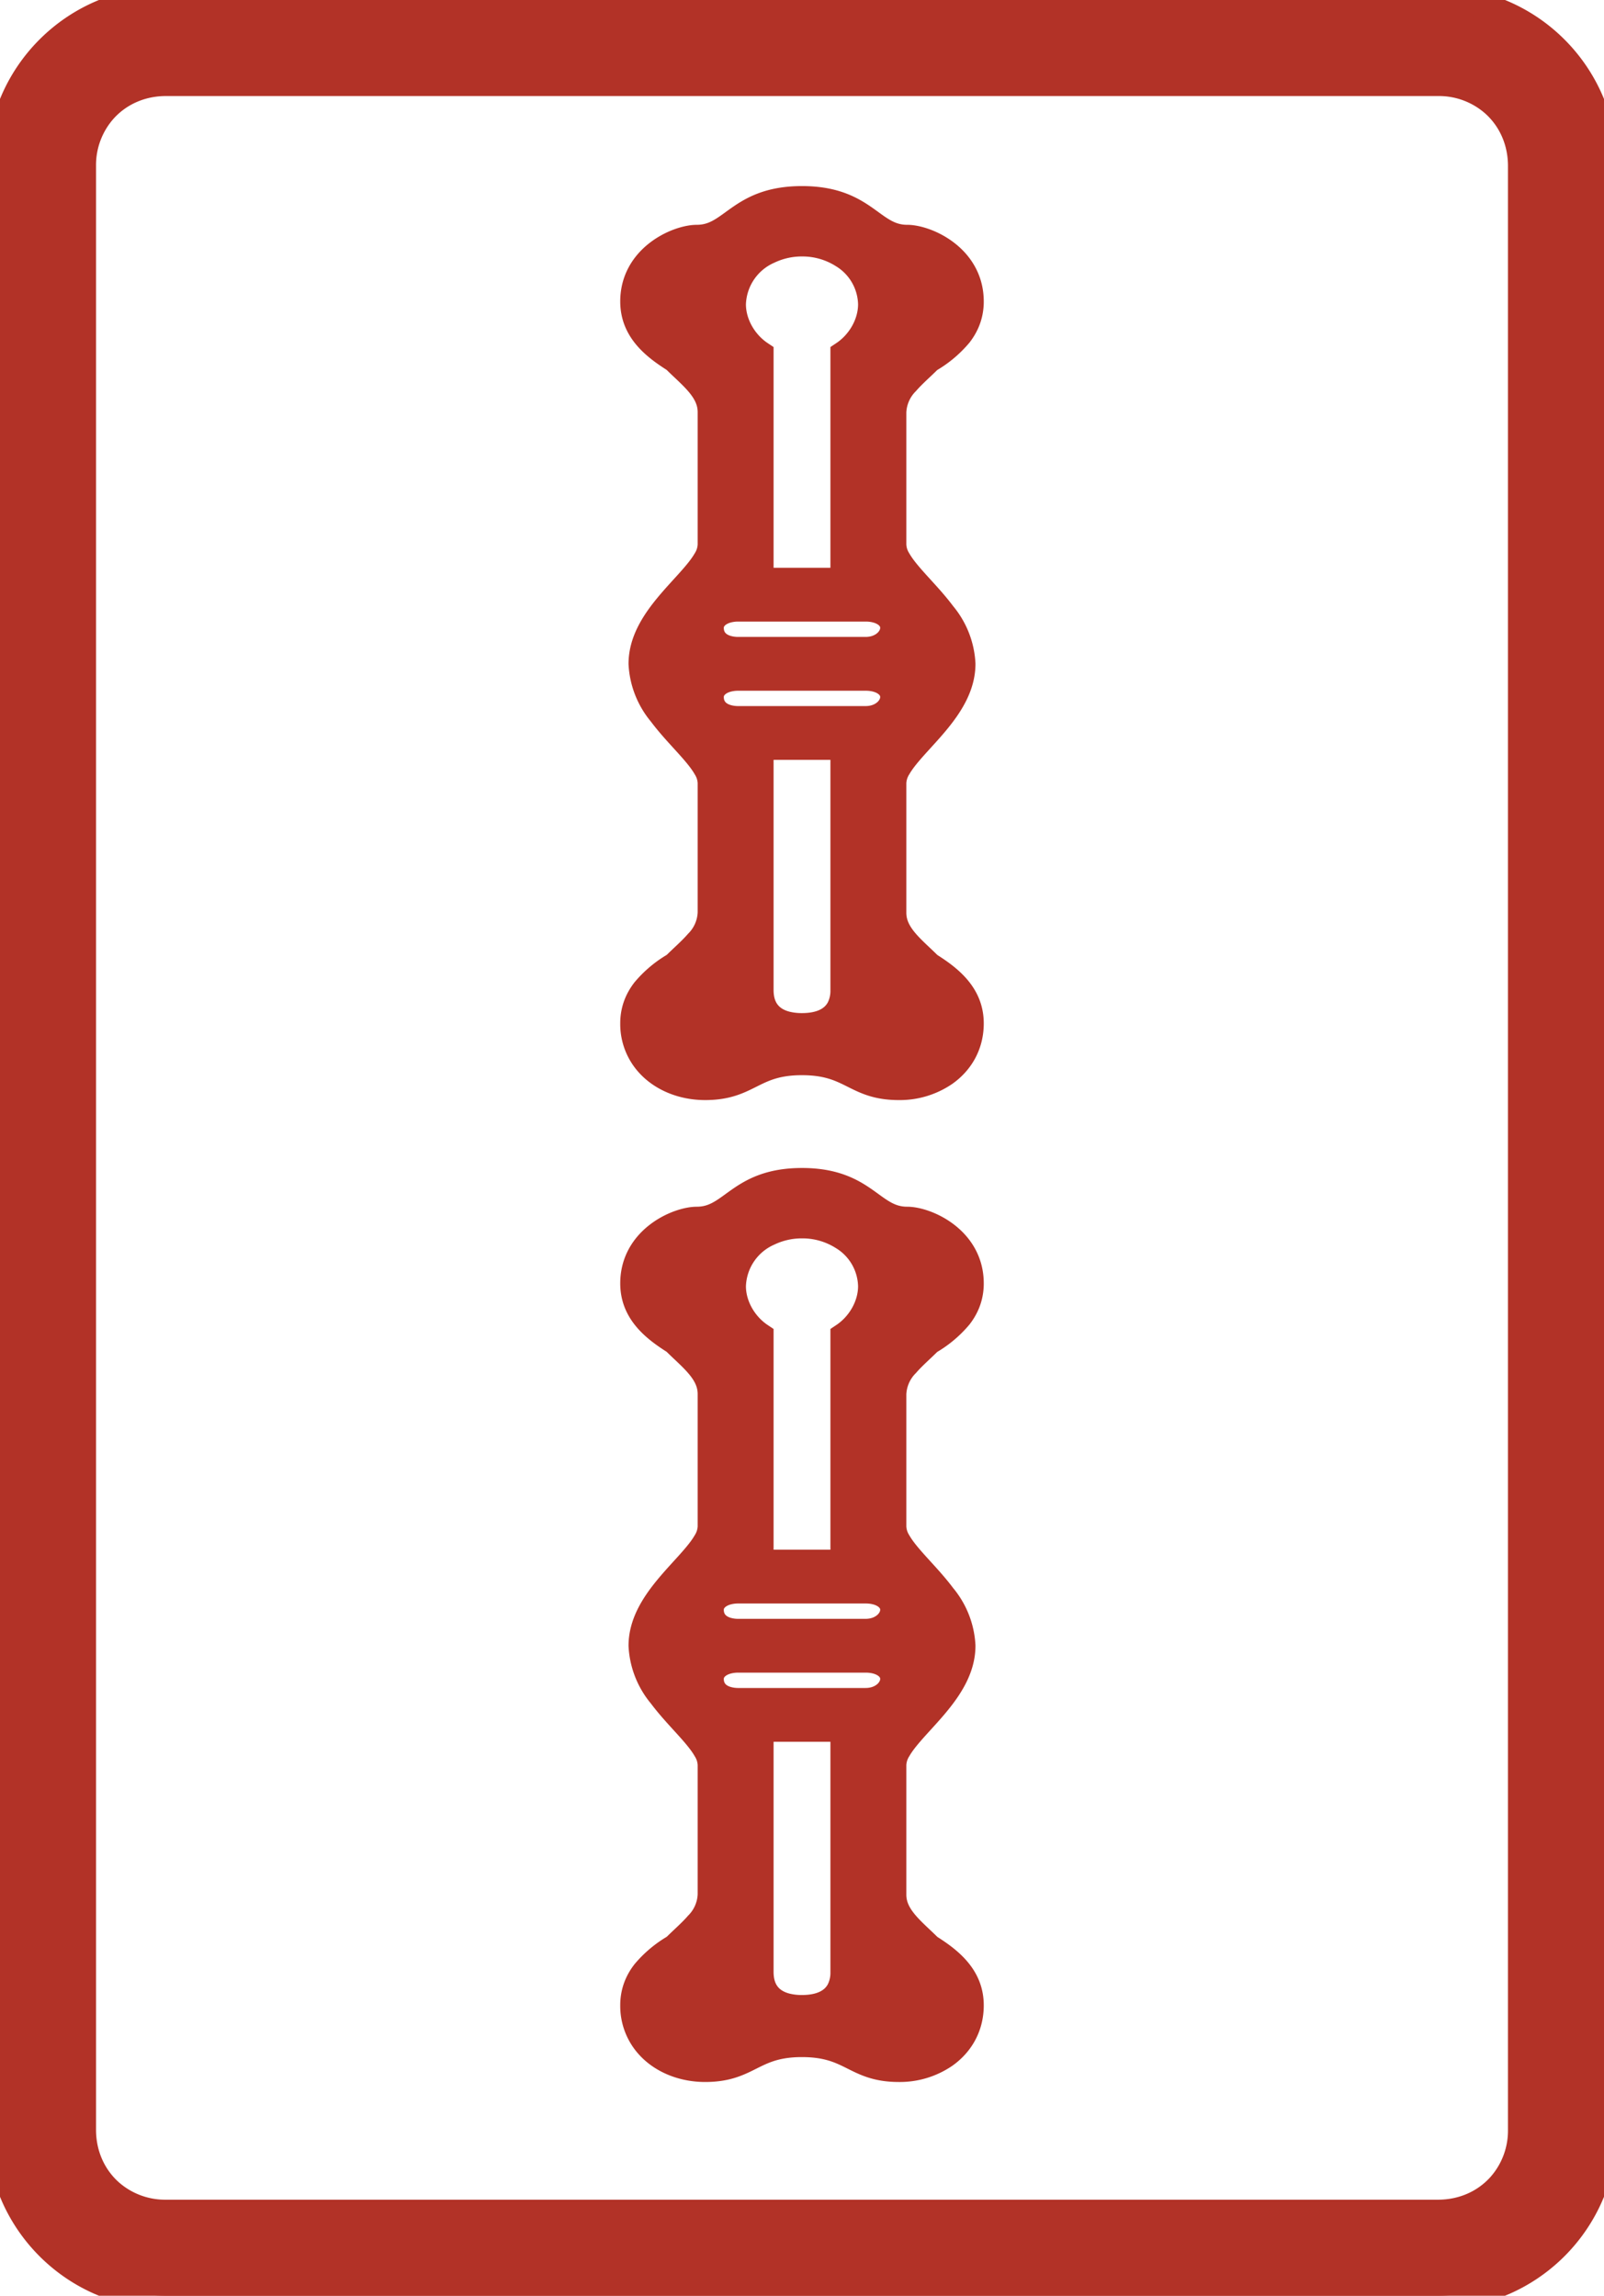 <svg width="58" height="83" viewBox="0 0 58 83" xmlns="http://www.w3.org/2000/svg"><g id="svgGroup" stroke-linecap="round" fill-rule="evenodd" font-size="9pt" stroke="#b23227" stroke-width="0.25mm" fill="#b23227" style="stroke:#b23227;stroke-width:0.25mm;fill:#b23227"><path d="M 6 83 L 52 83 C 55.3 83 58 80.3 58 77 L 58 6 C 58 2.7 55.3 0 52 0 L 6 0 C 2.7 0 0 2.7 0 6 L 0 77 C 0 80.3 2.7 83 6 83 Z M 3 77 L 3 6 A 3.001 3.001 0 0 1 3.764 3.966 C 4.307 3.367 5.097 3 6 3 L 52 3 A 3.001 3.001 0 0 1 54.034 3.764 C 54.633 4.307 55 5.097 55 6 L 55 77 A 3.001 3.001 0 0 1 54.236 79.034 C 53.693 79.633 52.903 80 52 80 L 6 80 A 3.001 3.001 0 0 1 3.966 79.236 C 3.367 78.693 3 77.903 3 77 Z M 32.3 68.5 L 32.3 63.8 A 1.122 1.122 0 0 1 32.476 63.248 C 33.045 62.263 34.8 61.092 34.8 59.5 A 3.041 3.041 0 0 0 34.09 57.701 C 33.533 56.954 32.797 56.317 32.47 55.742 A 1.111 1.111 0 0 1 32.3 55.2 L 32.3 50.4 A 1.626 1.626 0 0 1 32.776 49.316 C 33.018 49.038 33.32 48.78 33.6 48.5 A 4.084 4.084 0 0 0 34.688 47.59 C 34.927 47.28 35.082 46.919 35.099 46.477 A 2.102 2.102 0 0 0 35.1 46.4 C 35.1 44.8 33.5 44.1 32.8 44.1 A 1.591 1.591 0 0 1 32.329 44.031 C 31.409 43.75 30.992 42.7 29 42.7 C 26.824 42.7 26.528 43.954 25.4 44.088 A 1.687 1.687 0 0 1 25.2 44.1 A 1.498 1.498 0 0 0 24.933 44.127 C 24.24 44.254 23.155 44.839 22.938 45.983 A 2.237 2.237 0 0 0 22.9 46.4 C 22.9 47.28 23.441 47.85 24.116 48.314 A 7.616 7.616 0 0 0 24.4 48.5 C 25 49.1 25.7 49.6 25.7 50.4 L 25.7 55.2 A 1.122 1.122 0 0 1 25.524 55.752 C 24.955 56.737 23.2 57.908 23.2 59.5 A 3.041 3.041 0 0 0 23.91 61.299 C 24.467 62.046 25.203 62.683 25.53 63.258 A 1.111 1.111 0 0 1 25.7 63.8 L 25.7 68.5 A 1.626 1.626 0 0 1 25.224 69.584 C 24.982 69.862 24.68 70.12 24.4 70.4 A 4.084 4.084 0 0 0 23.312 71.31 C 23.073 71.62 22.918 71.981 22.901 72.423 A 2.102 2.102 0 0 0 22.9 72.5 A 2.136 2.136 0 0 0 23.466 73.975 C 23.948 74.499 24.691 74.8 25.5 74.8 C 27.042 74.8 27.191 73.964 28.811 73.903 A 5.061 5.061 0 0 1 29 73.9 C 30.8 73.9 30.9 74.8 32.5 74.8 A 2.886 2.886 0 0 0 34.163 74.3 C 34.731 73.899 35.1 73.277 35.1 72.5 C 35.1 71.62 34.559 71.05 33.884 70.586 A 7.616 7.616 0 0 0 33.6 70.4 C 33 69.8 32.3 69.3 32.3 68.5 Z M 32.3 33 L 32.3 28.3 A 1.122 1.122 0 0 1 32.476 27.748 C 33.045 26.763 34.8 25.592 34.8 24 A 3.041 3.041 0 0 0 34.09 22.201 C 33.533 21.454 32.797 20.817 32.47 20.242 A 1.111 1.111 0 0 1 32.3 19.7 L 32.3 14.9 A 1.626 1.626 0 0 1 32.776 13.816 C 33.018 13.538 33.32 13.28 33.6 13 A 4.084 4.084 0 0 0 34.688 12.09 C 34.927 11.78 35.082 11.419 35.099 10.977 A 2.102 2.102 0 0 0 35.1 10.9 C 35.1 9.3 33.5 8.6 32.8 8.6 A 1.591 1.591 0 0 1 32.329 8.531 C 31.409 8.25 30.992 7.2 29 7.2 C 26.824 7.2 26.528 8.454 25.4 8.588 A 1.687 1.687 0 0 1 25.2 8.6 A 1.498 1.498 0 0 0 24.933 8.627 C 24.24 8.754 23.155 9.339 22.938 10.483 A 2.237 2.237 0 0 0 22.9 10.9 C 22.9 11.78 23.441 12.35 24.116 12.814 A 7.616 7.616 0 0 0 24.4 13 C 25 13.6 25.7 14.1 25.7 14.9 L 25.7 19.7 A 1.122 1.122 0 0 1 25.524 20.252 C 24.955 21.237 23.2 22.408 23.2 24 A 3.041 3.041 0 0 0 23.91 25.799 C 24.467 26.546 25.203 27.183 25.53 27.758 A 1.111 1.111 0 0 1 25.7 28.3 L 25.7 33 A 1.626 1.626 0 0 1 25.224 34.084 C 24.982 34.362 24.68 34.62 24.4 34.9 A 4.084 4.084 0 0 0 23.312 35.81 C 23.073 36.12 22.918 36.481 22.901 36.923 A 2.102 2.102 0 0 0 22.9 37 A 2.136 2.136 0 0 0 23.466 38.475 C 23.948 38.999 24.691 39.3 25.5 39.3 C 27.042 39.3 27.191 38.464 28.811 38.403 A 5.061 5.061 0 0 1 29 38.4 C 30.8 38.4 30.9 39.3 32.5 39.3 A 2.886 2.886 0 0 0 34.163 38.8 C 34.731 38.399 35.1 37.777 35.1 37 C 35.1 36.12 34.559 35.55 33.884 35.086 A 7.616 7.616 0 0 0 33.6 34.9 C 33 34.3 32.3 33.8 32.3 33 Z M 27.5 21 L 27.5 12.8 C 26.9 12.4 26.5 11.7 26.5 11 A 2.18 2.18 0 0 1 27.8 9.069 A 2.76 2.76 0 0 1 29 8.8 A 2.718 2.718 0 0 1 30.468 9.218 A 2.133 2.133 0 0 1 31.5 11 C 31.5 11.7 31.1 12.4 30.5 12.8 L 30.5 21 L 27.5 21 Z M 27.5 56.5 L 27.5 48.3 C 26.9 47.9 26.5 47.2 26.5 46.5 A 2.18 2.18 0 0 1 27.8 44.569 A 2.76 2.76 0 0 1 29 44.3 A 2.718 2.718 0 0 1 30.468 44.718 A 2.133 2.133 0 0 1 31.5 46.5 C 31.5 47.2 31.1 47.9 30.5 48.3 L 30.5 56.5 L 27.5 56.5 Z M 27.5 71.3 L 27.5 62.5 L 30.5 62.5 L 30.5 71.3 A 1.405 1.405 0 0 1 30.362 71.94 C 30.15 72.358 29.696 72.6 29 72.6 A 2.286 2.286 0 0 1 28.434 72.535 C 27.871 72.391 27.562 72.014 27.509 71.476 A 1.766 1.766 0 0 1 27.5 71.3 Z M 27.5 35.8 L 27.5 27 L 30.5 27 L 30.5 35.8 A 1.405 1.405 0 0 1 30.362 36.44 C 30.15 36.858 29.696 37.1 29 37.1 A 2.286 2.286 0 0 1 28.434 37.035 C 27.871 36.891 27.562 36.514 27.509 35.976 A 1.766 1.766 0 0 1 27.5 35.8 Z M 26.7 22 L 31.3 22 C 31.9 22 32.3 22.3 32.3 22.7 C 32.3 23.1 31.9 23.5 31.3 23.5 L 26.7 23.5 A 1.432 1.432 0 0 1 26.271 23.439 C 25.917 23.328 25.7 23.068 25.7 22.7 C 25.7 22.383 25.951 22.129 26.353 22.037 A 1.557 1.557 0 0 1 26.7 22 Z M 26.7 24.5 L 31.3 24.5 C 31.9 24.5 32.3 24.8 32.3 25.2 C 32.3 25.6 31.9 26 31.3 26 L 26.7 26 A 1.432 1.432 0 0 1 26.271 25.939 C 25.917 25.828 25.7 25.568 25.7 25.2 C 25.7 24.883 25.951 24.629 26.353 24.537 A 1.557 1.557 0 0 1 26.7 24.5 Z M 26.7 57.5 L 31.3 57.5 C 31.9 57.5 32.3 57.8 32.3 58.2 C 32.3 58.6 31.9 59 31.3 59 L 26.7 59 A 1.432 1.432 0 0 1 26.271 58.939 C 25.917 58.828 25.7 58.568 25.7 58.2 C 25.7 57.883 25.951 57.629 26.353 57.537 A 1.557 1.557 0 0 1 26.7 57.5 Z M 26.7 60 L 31.3 60 C 31.9 60 32.3 60.3 32.3 60.7 C 32.3 61.1 31.9 61.5 31.3 61.5 L 26.7 61.5 A 1.432 1.432 0 0 1 26.271 61.439 C 25.917 61.328 25.7 61.068 25.7 60.7 C 25.7 60.383 25.951 60.129 26.353 60.037 A 1.557 1.557 0 0 1 26.7 60 Z" vector-effect="non-scaling-stroke"/></g></svg>